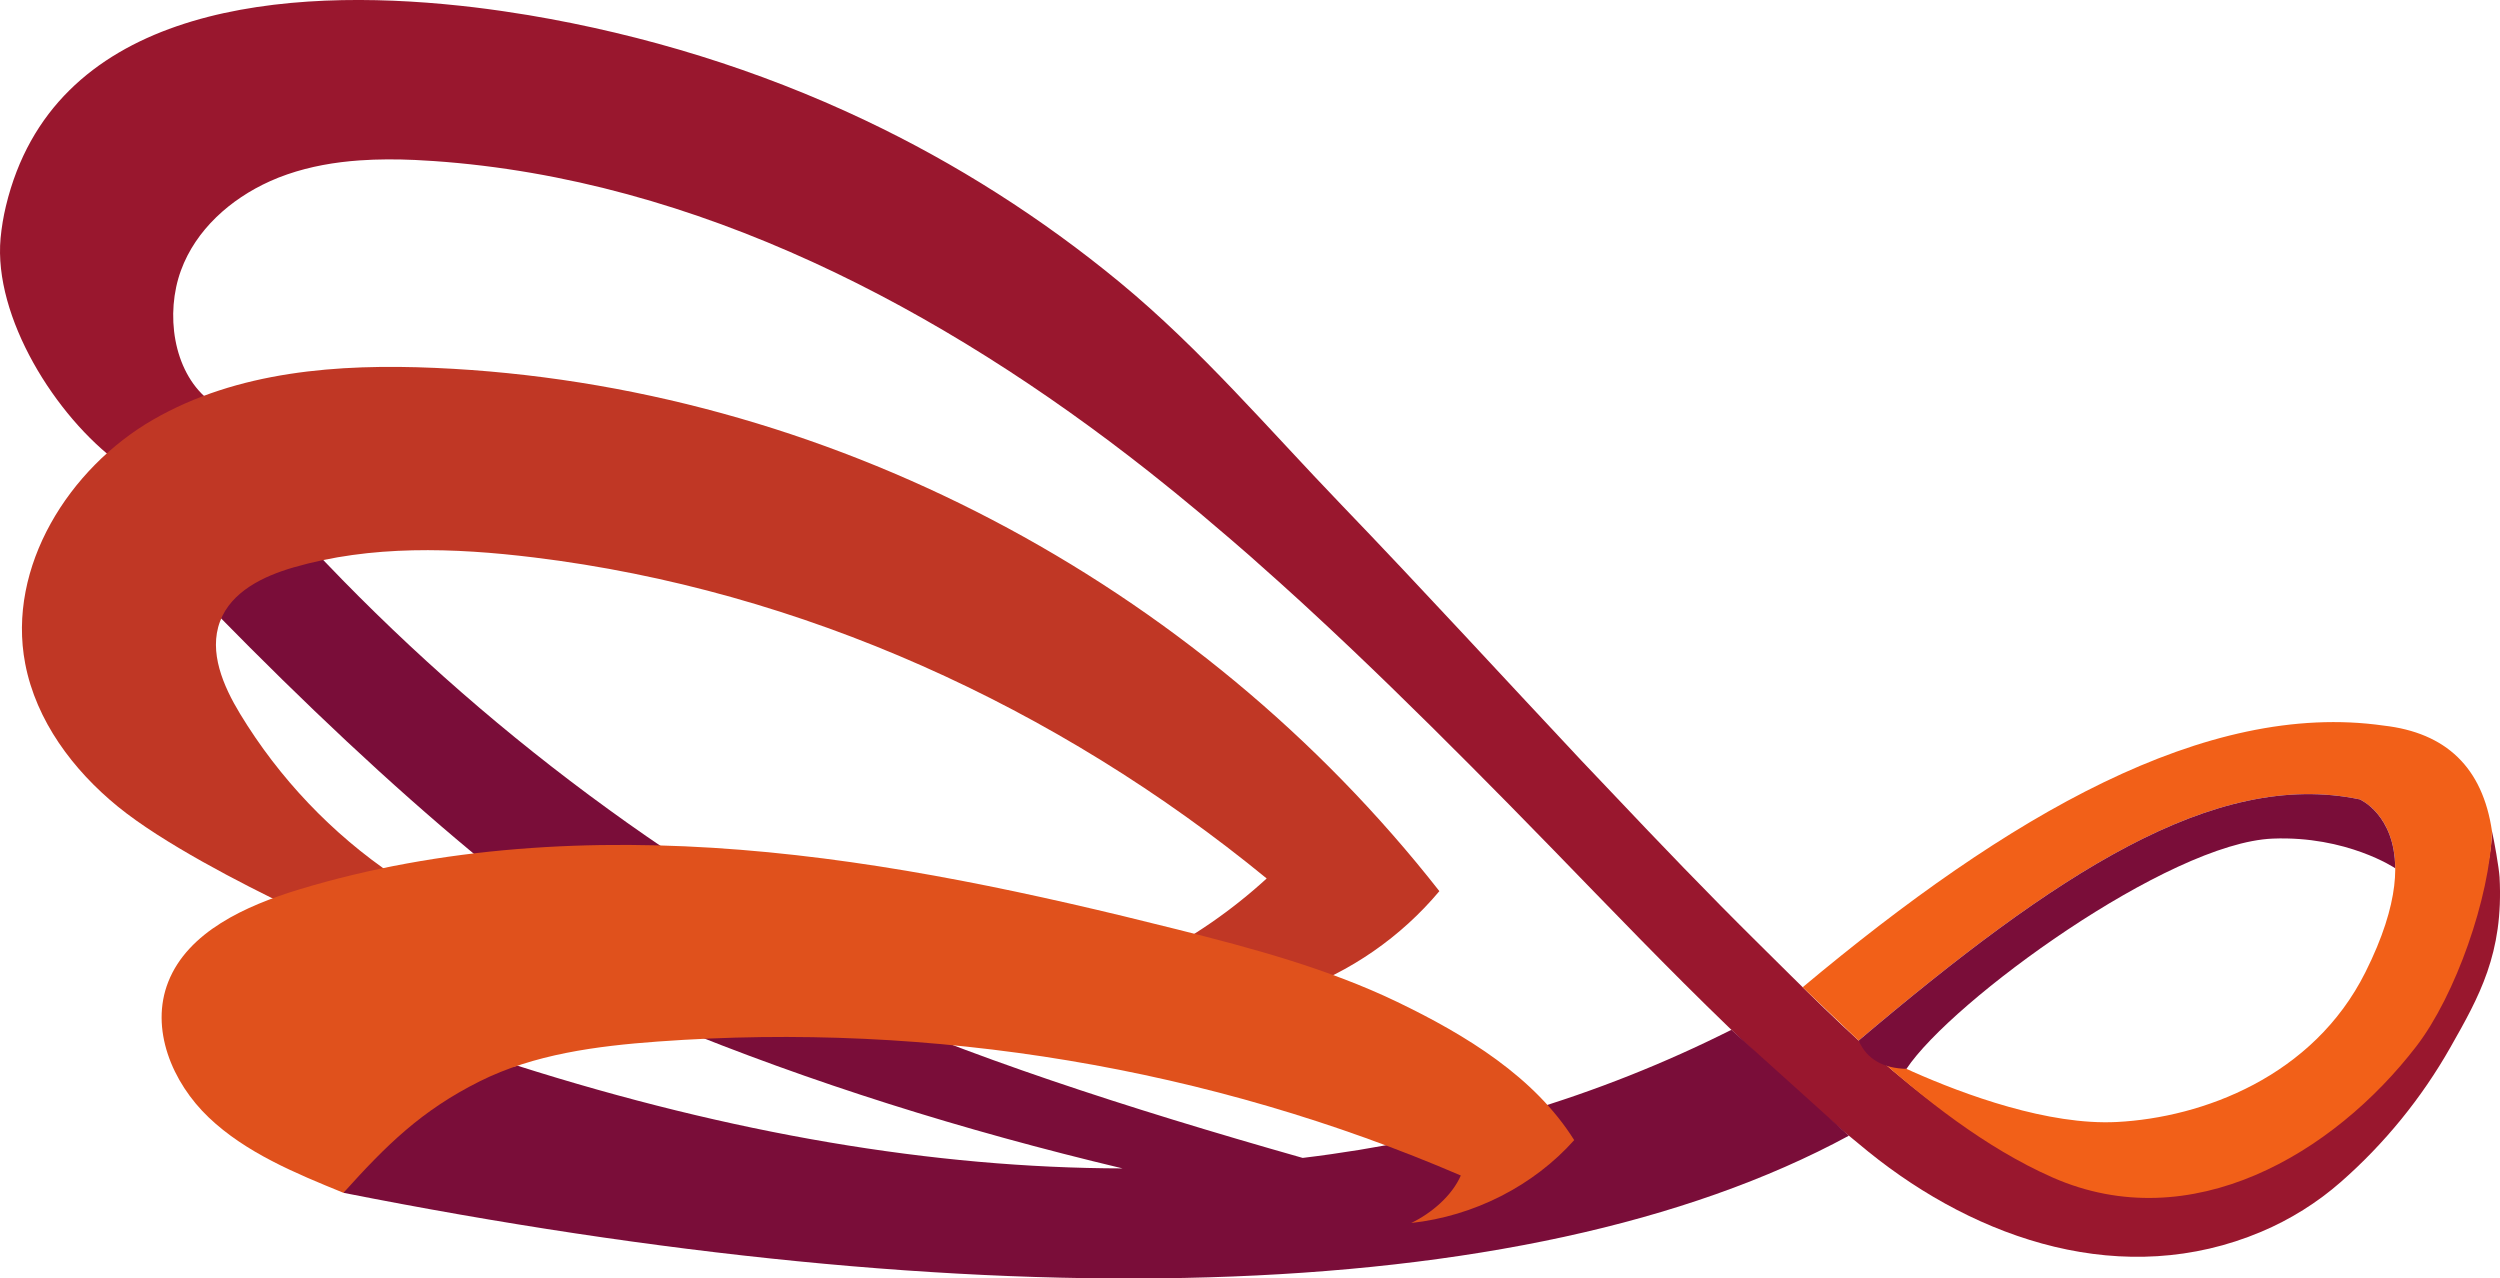 <svg version="1.1" id="图层_1" x="0px" y="0px" width="200px" height="102.28px" viewBox="0 0 200 102.28" enable-background="new 0 0 200 102.28" xml:space="preserve" xmlns="http://www.w3.org/2000/svg" xmlns:xlink="http://www.w3.org/1999/xlink" xmlns:xml="http://www.w3.org/XML/1998/namespace">
  <g>
    <path fill="#99172E" d="M199.362,66.518c-0.183,5.305-3.635,11.946-6.776,16.031c-6.624,8.604-17.632,16.043-28.697,11.164
		c-9.271-4.086-16.164-11.266-23.252-18.273c-3.989-3.942-7.871-7.991-11.723-12.064c-0.001-0.001-0.001-0.001-0.003-0.003
		c-0.804-0.851-1.618-1.693-2.42-2.548c-6.403-6.823-12.72-13.726-19.206-20.469c-5.814-6.045-11.211-12.414-17.702-17.769
		c-6.232-5.14-13.096-9.513-20.396-12.975C60.67,5.572,51.576,2.772,42.279,1.21c-0.62-0.104-1.261-0.202-1.908-0.297
		c-0.141-0.021-0.279-0.041-0.421-0.062c-0.668-0.095-1.344-0.186-2.036-0.269c-0.006-0.001-0.013-0.001-0.019-0.002
		c-0.697-0.083-1.408-0.158-2.126-0.226c-0.1-0.01-0.197-0.021-0.297-0.029C21.488-0.955,4.198,0.964,0.474,16.482
		c-0.203,0.847-0.347,1.709-0.428,2.577c-0.577,6.29,4.385,14.262,9.524,18.028c4.313-0.183,5.822-2.074,7.737-4.643l0,0
		c0-0.001,0.001-0.002,0.002-0.003l0,0c0-0.001,0.002-0.001,0.003-0.002c-0.095-0.057-0.179-0.124-0.266-0.186
		c-0.114-0.077-0.231-0.151-0.34-0.234c-0.029-0.024-0.055-0.054-0.085-0.078c-2.781-2.29-3.403-6.873-2.143-10.31
		c1.188-3.243,3.949-5.706,7.122-7.133c0.452-0.204,0.912-0.387,1.38-0.547c1.865-0.644,3.809-0.979,5.777-1.118
		c1.479-0.104,2.97-0.102,4.454-0.035c0.494,0.022,0.988,0.052,1.479,0.086C55.76,14.338,75.349,24.659,91.925,37.74
		c1.37,1.082,2.723,2.185,4.061,3.303c0.284,0.238,0.564,0.483,0.848,0.722c1.079,0.911,2.153,1.828,3.214,2.761
		c0.221,0.192,0.437,0.391,0.654,0.584c1.146,1.015,2.287,2.035,3.415,3.071c0.101,0.092,0.2,0.186,0.3,0.277
		c1.254,1.154,2.5,2.318,3.735,3.492c0,0,0.002,0,0.002,0.002c4.271,4.059,8.443,8.224,12.578,12.418
		c9.293,9.432,18.411,19.422,28.727,27.759c8.816,7.125,20.464,11.04,31.434,6.415c2.325-0.98,4.487-2.331,6.385-3.996
		c3.489-3.062,6.459-6.715,8.749-10.752c2.301-4.056,4.267-7.517,3.938-13.616C199.925,69.462,199.519,67.153,199.362,66.518z" class="color c1"/>
    <path fill="#7A0D39" d="M24.792,43.67c13.726,14.671,29.795,26.567,48.119,35.798l-17.896,1.097
		c-12.791-7.543-26.296-19.609-40.174-34.019L24.792,43.67z" class="color c2"/>
    <path fill="#F26018" d="M164.207,94.198c-5.37-2.368-10.263-6.261-14.537-10.07c0.118,0.064,5.184,2.776,11.032,4.42
		c2.862,0.805,5.91,1.354,8.659,1.211c6.833-0.354,15.687-3.62,19.87-11.977c5.629-11.242-0.455-13.831-0.455-13.831
		c-11.661-2.446-24.374,5.996-40.087,19.297c-0.002-0.002-0.004-0.004-0.005-0.005l-4.441-4.235c-0.011-0.01-0.021-0.02-0.03-0.029
		c16.465-13.784,32.271-22.957,46.479-20.932c4.987,0.568,7.924,3.343,8.67,8.472c-0.183,5.305-2.915,13.107-6.059,17.192
		C186.681,92.315,175.273,99.077,164.207,94.198z" class="color c3"/>
    <g>
      <path fill="#7A0D39" d="M188.776,63.951c-11.659-2.446-24.374,5.996-40.086,19.297c0.68,1.544,2.019,2.211,3.822,2.262
			c0.001,0.001,0.002,0.002,0.004,0.002c3.601-5.437,20.982-18.097,29.309-18.423c5.904-0.233,9.778,2.357,9.79,2.372
			C191.59,65.152,188.776,63.951,188.776,63.951z" class="color c2"/>
      <path fill="#7A0D39" d="M104.215,92.633C90,88.599,77.092,84.381,66.95,79.778l-13.543,2.121
			c11.458,4.713,23.622,8.529,36.398,11.573c-15.133-0.028-31.272-2.782-48.4-8.213c-8.028,1.334-12.445,4.859-13.929,10.166
			c50.211,9.939,94.266,9.613,120.434-4.569l-9.399-8.471C127.805,87.766,116.366,91.165,104.215,92.633z" class="color c2"/>
    </g>
    <path fill="#C03725" d="M103.515,79.345c4.492-1.565,8.555-4.378,11.635-8.053C95.711,46.49,65.905,30.791,34.804,29.432
		c-7.737-0.339-15.819,0.256-22.553,4.139C5.518,37.452,0.536,45.353,2.017,53.097c0.876,4.572,3.835,8.512,7.405,11.424
		c3.572,2.912,9.842,6.145,13.979,8.13l8.106-2.607c-4.948-3.34-9.176-7.786-12.296-12.93c-1.354-2.232-2.529-4.956-1.608-7.401
		c0.895-2.384,3.458-3.618,5.868-4.317c6.216-1.805,12.833-1.585,19.255-0.8c21.369,2.611,41.832,11.924,58.608,25.681
		c-2.785,2.553-5.918,4.715-9.275,6.41L103.515,79.345z" class="color c4"/>
    <path fill="#E0511C" d="M27.477,95.425c-3.857-1.571-7.814-3.209-10.771-6.022c-2.957-2.814-4.722-7.123-3.244-10.858
		c1.579-3.991,6.169-6.083,10.461-7.386c11.35-3.444,23.473-4.126,35.323-3.176c11.85,0.951,23.482,3.493,34.965,6.378
		c6.003,1.507,12.019,3.127,17.549,5.784c5.529,2.66,11.016,6.019,14.176,11.064c-3.258,3.657-8.025,6.083-13.036,6.629
		c1.65-0.8,3.253-2.178,3.966-3.797c-20.068-8.631-42.206-12.326-64.245-10.718c-4.897,0.358-9.897,1.009-14.248,3.185
		C33.701,88.845,30.901,91.62,27.477,95.425z" class="color c5"/>
  </g>
</svg>